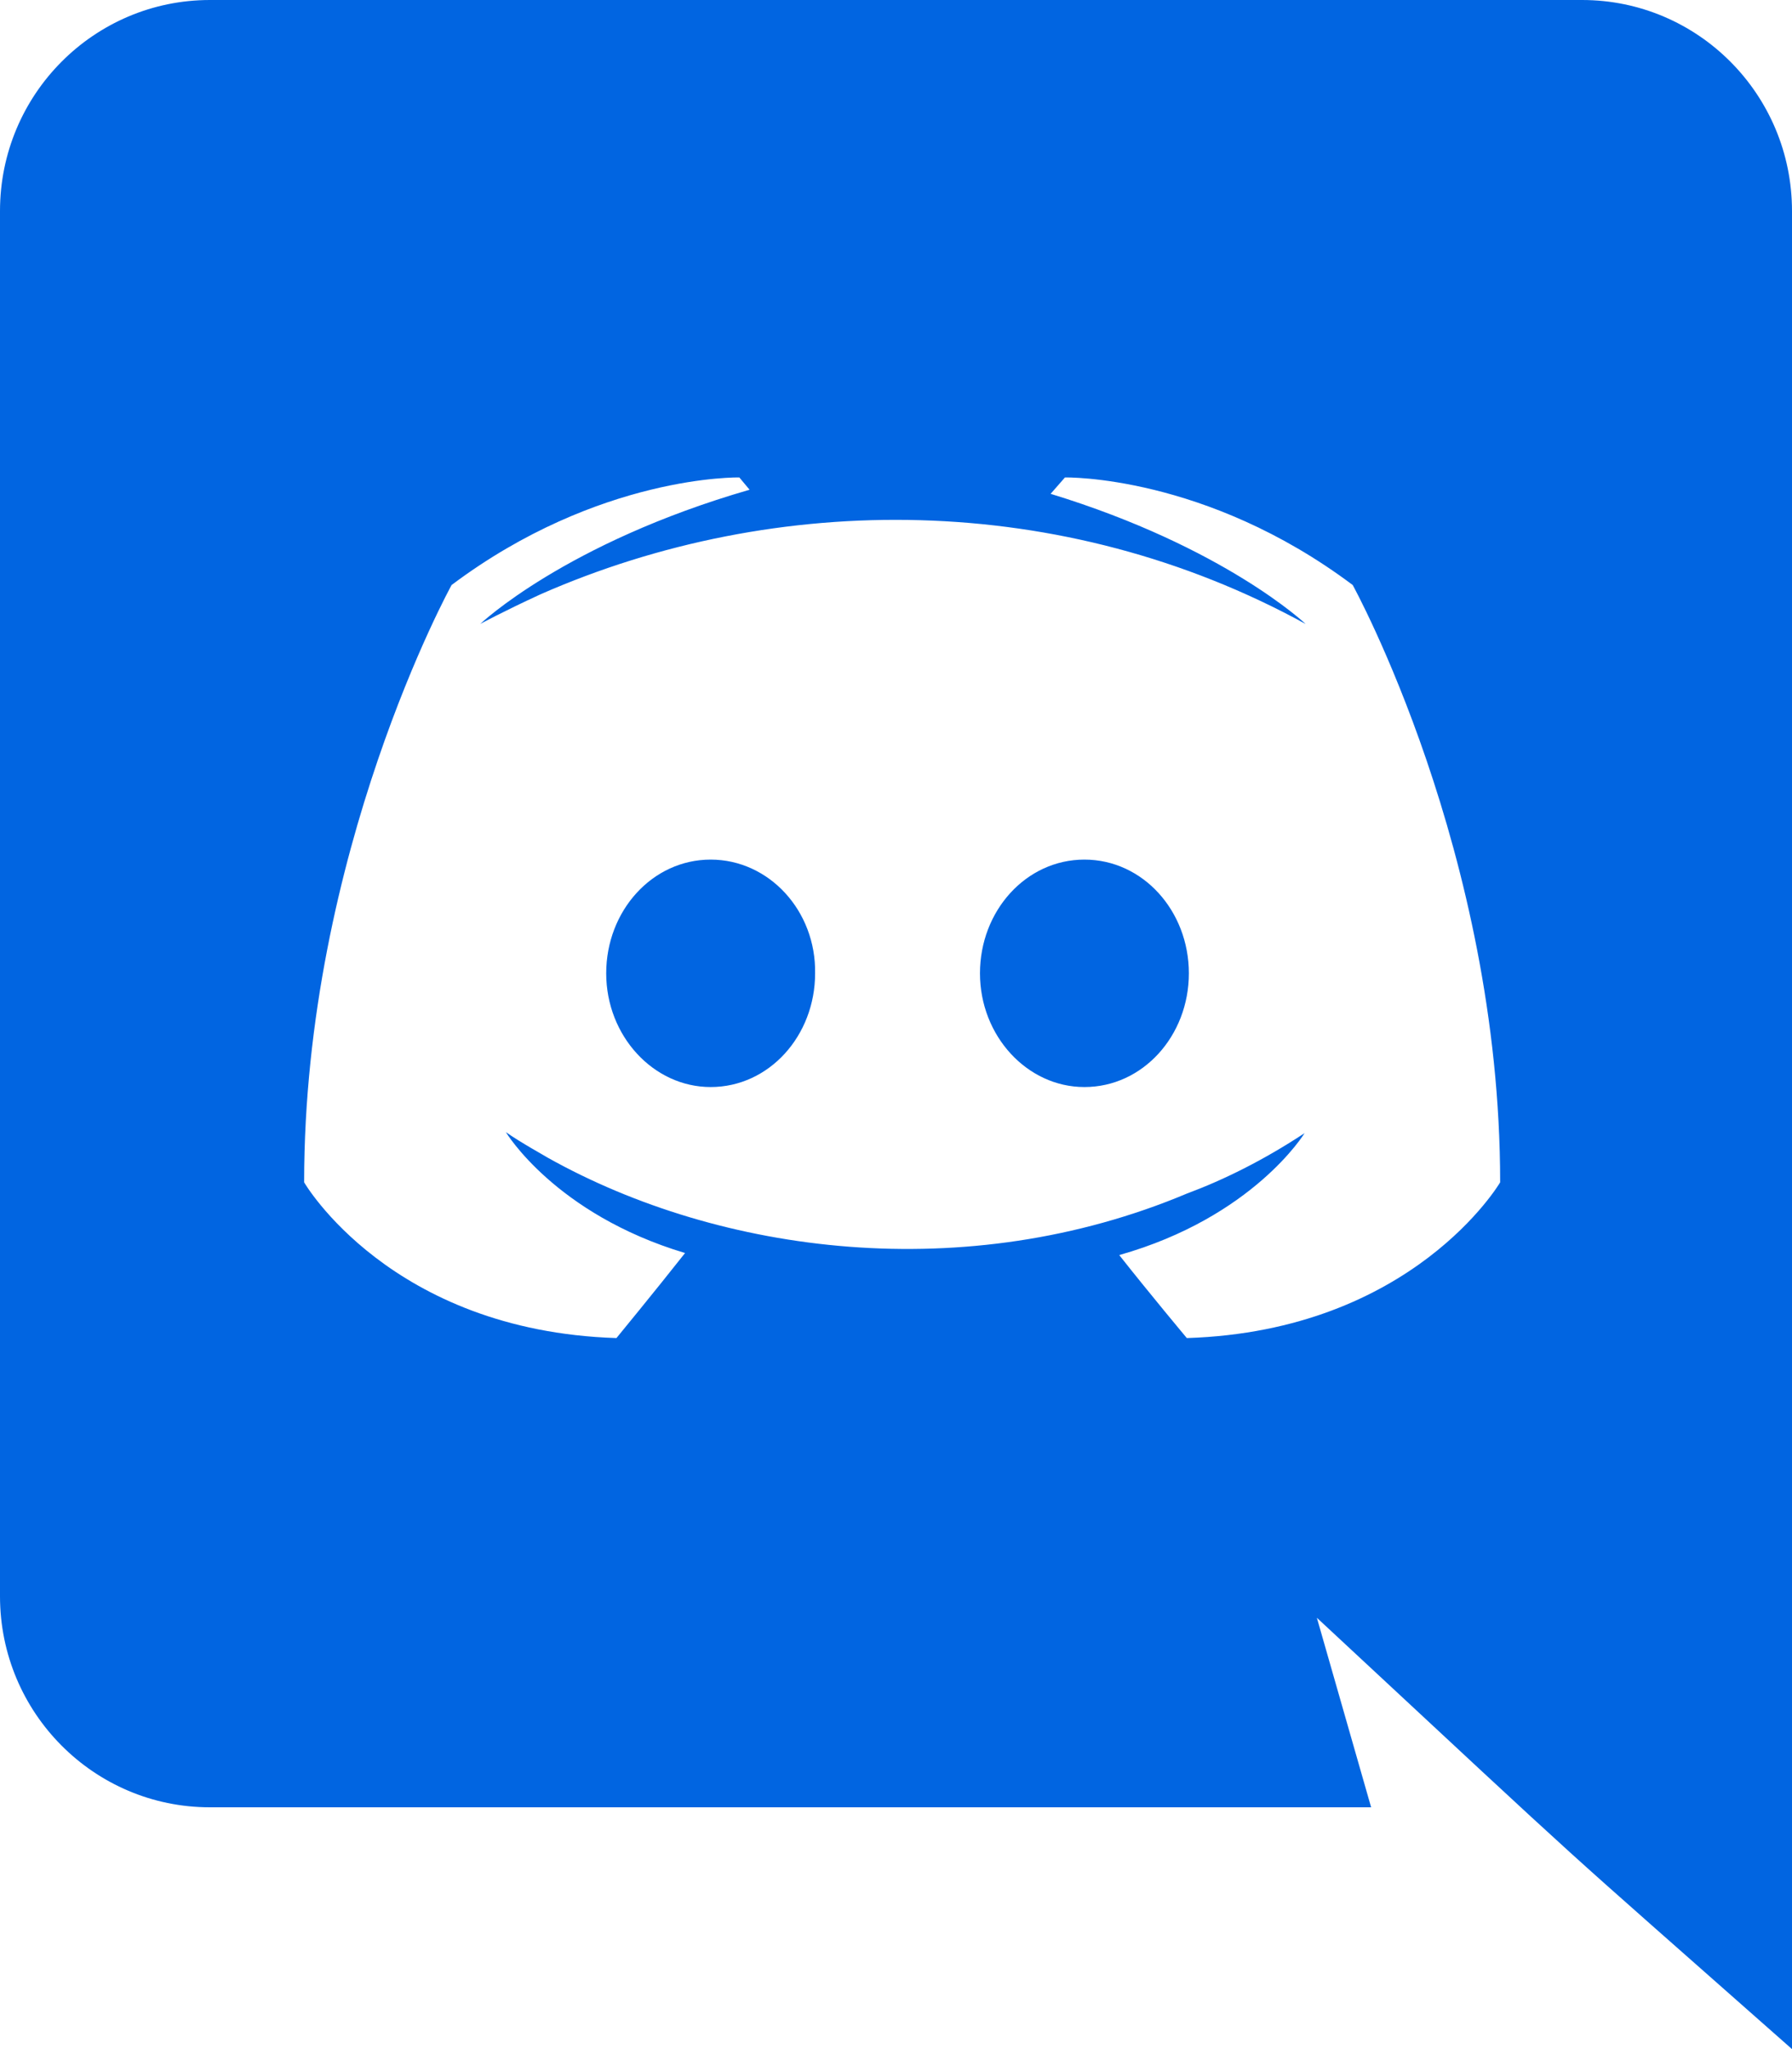 <svg width="28" height="32" viewBox="0 0 28 32" fill="none" xmlns="http://www.w3.org/2000/svg">
 <path  d= "M18.576 15.2C18.576 16.176 17.856 16.976 16.944 16.976C16.048 16.976 15.312 16.176 15.312 15.2C15.312 14.224 16.032 13.424 16.944 13.424C17.856 13.424 18.576 14.224 18.576 15.2ZM11.104 13.424C10.192 13.424 9.472 14.224 9.472 15.2C9.472 16.176 10.208 16.976 11.104 16.976C12.016 16.976 12.736 16.176 12.736 15.2C12.752 14.224 12.016 13.424 11.104 13.424ZM28 3.296V32C23.969 28.438 25.258 29.617 20.576 25.264L21.424 28.224H3.28C1.472 28.224 0 26.752 0 24.928V3.296C0 1.472 1.472 0 3.28 0H24.72C26.528 0 28 1.472 28 3.296ZM23.44 18.464C23.44 13.312 21.136 9.136 21.136 9.136C18.832 7.408 16.64 7.456 16.64 7.456L16.416 7.712C19.136 8.544 20.4 9.744 20.4 9.744C16.599 7.661 12.135 7.661 8.448 9.28C7.856 9.552 7.504 9.744 7.504 9.744C7.504 9.744 8.832 8.48 11.712 7.648L11.552 7.456C11.552 7.456 9.36 7.408 7.056 9.136C7.056 9.136 4.752 13.312 4.752 18.464C4.752 18.464 6.096 20.784 9.632 20.896C9.632 20.896 10.224 20.176 10.704 19.568C8.672 18.96 7.904 17.68 7.904 17.68C8.139 17.845 8.527 18.058 8.56 18.08C11.261 19.592 15.097 20.088 18.544 18.64C19.104 18.432 19.728 18.128 20.384 17.696C20.384 17.696 19.584 19.008 17.488 19.6C17.968 20.208 18.544 20.896 18.544 20.896C22.08 20.784 23.44 18.464 23.44 18.464V18.464Z" fill="#0165E1" /></svg>